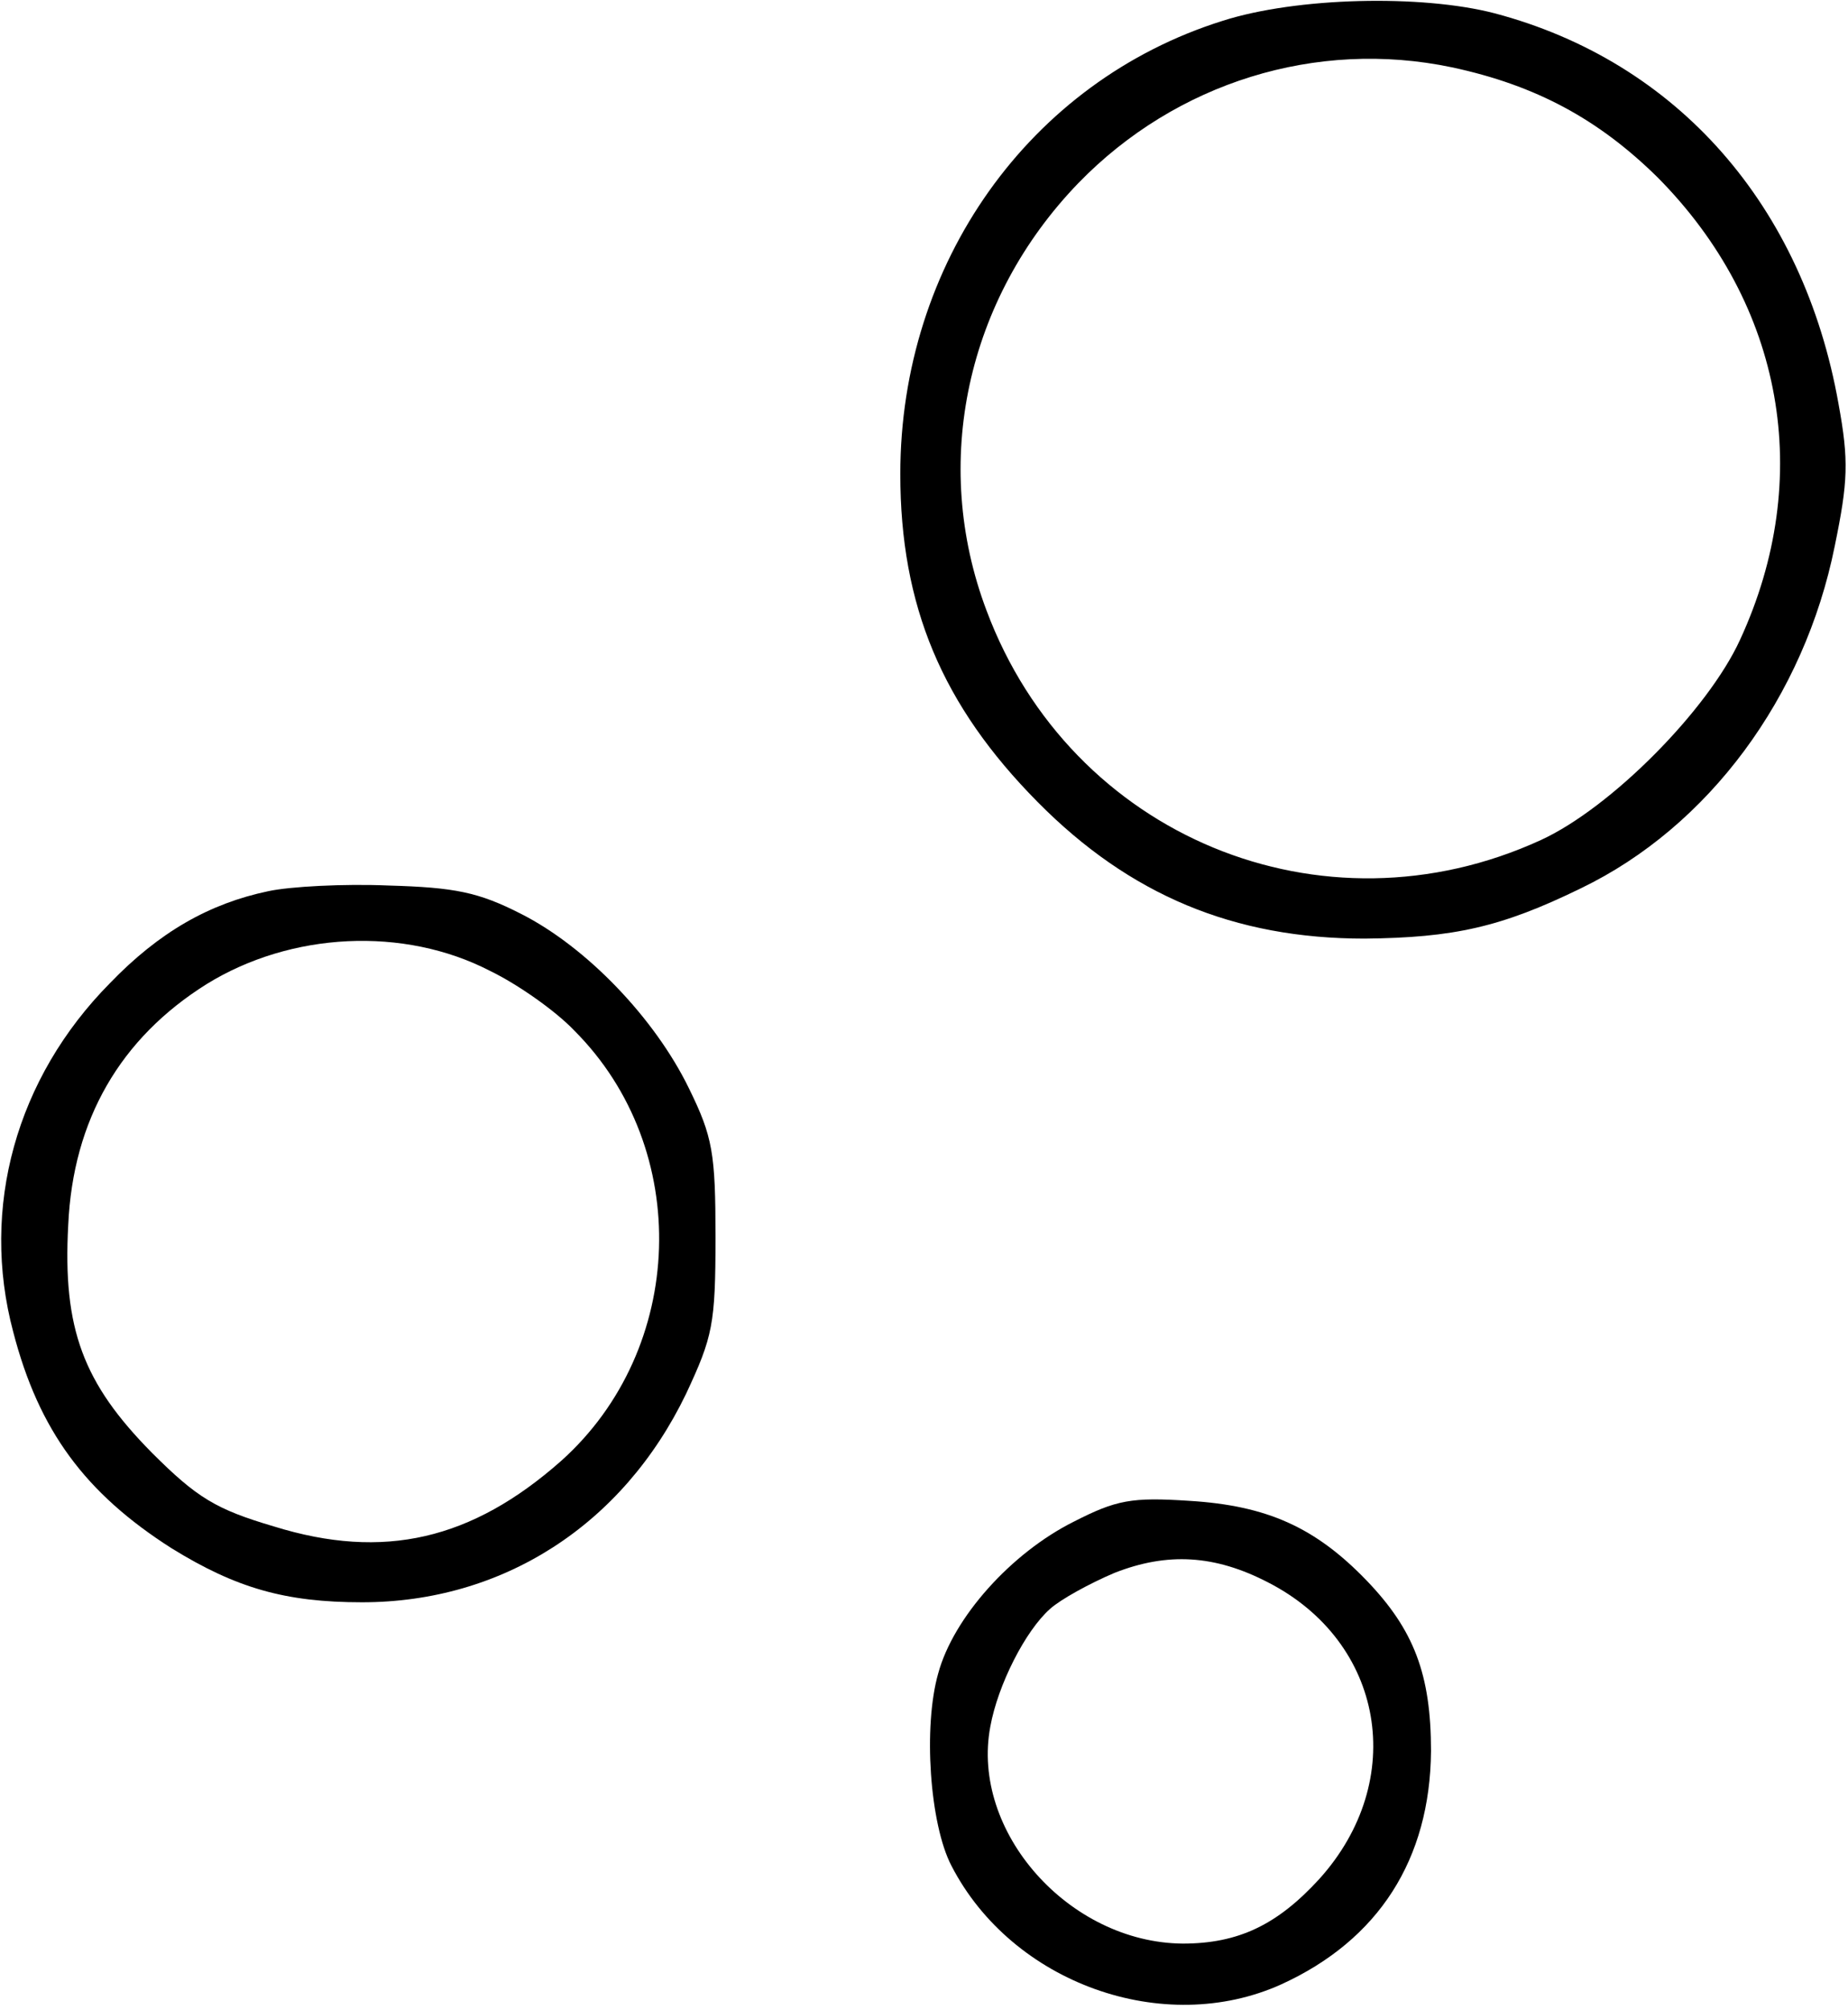 <?xml version="1.0" standalone="no"?>
<!DOCTYPE svg PUBLIC "-//W3C//DTD SVG 20010904//EN"
 "http://www.w3.org/TR/2001/REC-SVG-20010904/DTD/svg10.dtd">
<svg version="1.0" xmlns="http://www.w3.org/2000/svg"
 width="195pt" height="212pt" viewBox="0 0 195 212"
 preserveAspectRatio="xMidYMid meet">
<g transform="translate(0,212) scale(0.1,-0.1)"
fill="#000000" stroke="none">
<path d="M1290 2098 c-204 -64 -340 -256 -340 -478 0 -139 44 -244 145 -346
97 -98 207 -144 345 -144 94 1 144 12 228 53 135 65 236 202 268 361 14 68 15
90 4 150 -37 209 -170 361 -363 412 -77 20 -209 17 -287 -8z m242 -49 c89 -19
155 -55 217 -116 133 -134 166 -317 87 -488 -34 -74 -136 -177 -210 -211 -231
-106 -496 4 -585 242 -59 156 -21 329 97 451 103 106 251 152 394 122z"/>
<path d="M283 1180 c-62 -13 -115 -43 -167 -97 -99 -100 -137 -237 -102 -368
27 -104 76 -170 167 -228 68 -42 120 -57 201 -57 148 0 275 81 342 220 28 60
31 73 31 165 0 89 -3 106 -28 157 -36 74 -108 149 -177 184 -45 23 -70 28
-140 30 -47 2 -104 -1 -127 -6z m234 -84 c29 -14 69 -42 89 -63 125 -125 118
-336 -14 -454 -94 -83 -187 -105 -303 -69 -61 18 -81 30 -129 78 -72 73 -94
130 -88 240 5 111 55 197 146 254 89 55 208 61 299 14z"/>
<path d="M1133 515 c-66 -33 -127 -101 -143 -160 -16 -56 -9 -159 14 -203 64
-124 224 -181 348 -125 103 47 157 132 158 246 0 81 -18 128 -68 180 -54 56
-105 79 -187 84 -61 4 -77 1 -122 -22z m205 -64 c123 -63 148 -209 54 -313
-44 -48 -85 -68 -144 -68 -120 1 -224 118 -203 229 8 44 37 101 63 124 11 10
42 27 68 38 56 22 106 19 162 -10z"/>
</g>
</svg>
